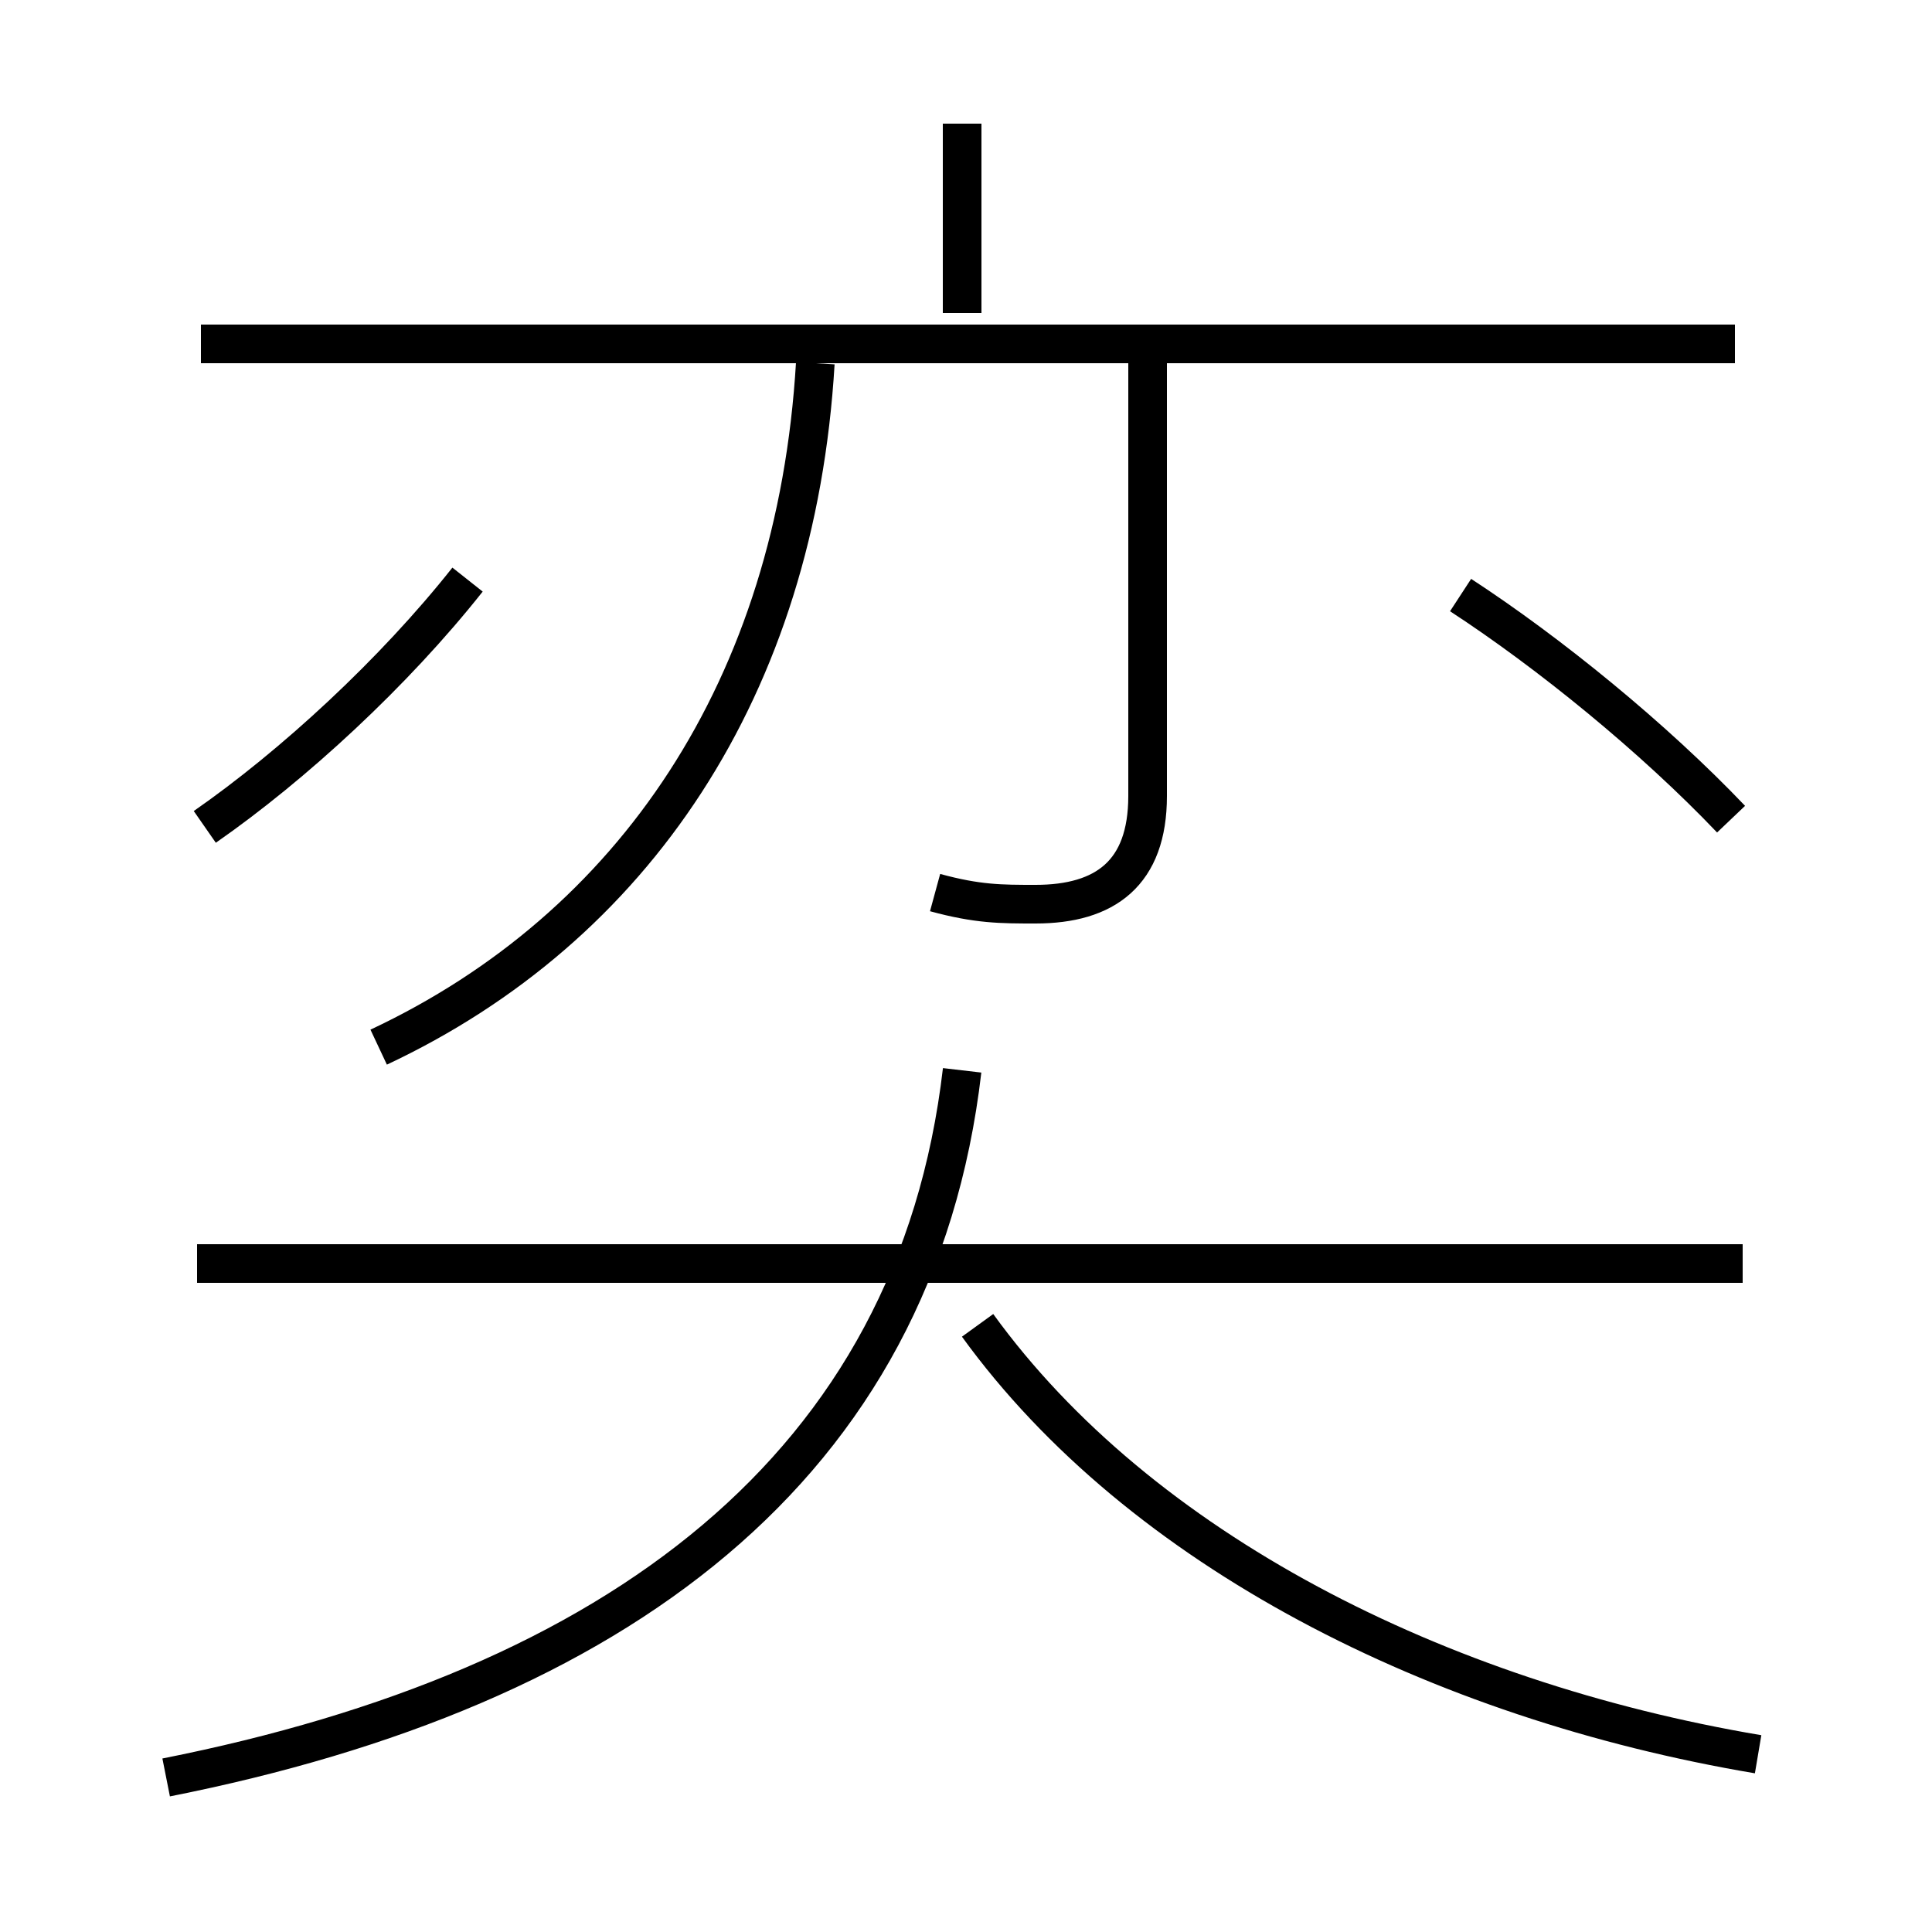 <?xml version='1.0' encoding='utf8'?>
<svg viewBox="0.0 -6.0 50.0 50.0" version="1.1" xmlns="http://www.w3.org/2000/svg">
<rect x="0.0" y="-6.0" width="50.0" height="50.0" fill="#808080" stroke="none"/>
<rect x="-1000" y="-1000" width="2000" height="2000" stroke="white" fill="white"/>
<g style="fill:white;stroke:#000000;  stroke-width:1">
<path d="M 4.3 2.0 C 15.9 -0.3 23.7 -6.0 24.9 -16.3 M 5.3 -22.6 C 7.6 -24.2 10.2 -26.6 12.1 -29.0 M 45.1 -11.3 L 5.1 -11.3 M 9.8 -16.9 C 16.4 -20.0 20.6 -26.2 21.1 -34.6 M 45.5 1.4 C 37.2 0.0 29.5 -3.9 25.3 -9.7 M 24.2 -20.9 C 25.3 -20.6 25.9 -20.6 26.8 -20.6 C 28.6 -20.6 29.7 -21.4 29.7 -23.4 L 29.7 -35.1 M 44.9 -35.1 L 5.2 -35.1 M 24.9 -35.9 L 24.9 -40.8 M 44.8 -22.8 C 42.8 -24.9 40.1 -27.1 37.8 -28.6" transform="translate(0.0 38.0)" />
</g>
</svg>
